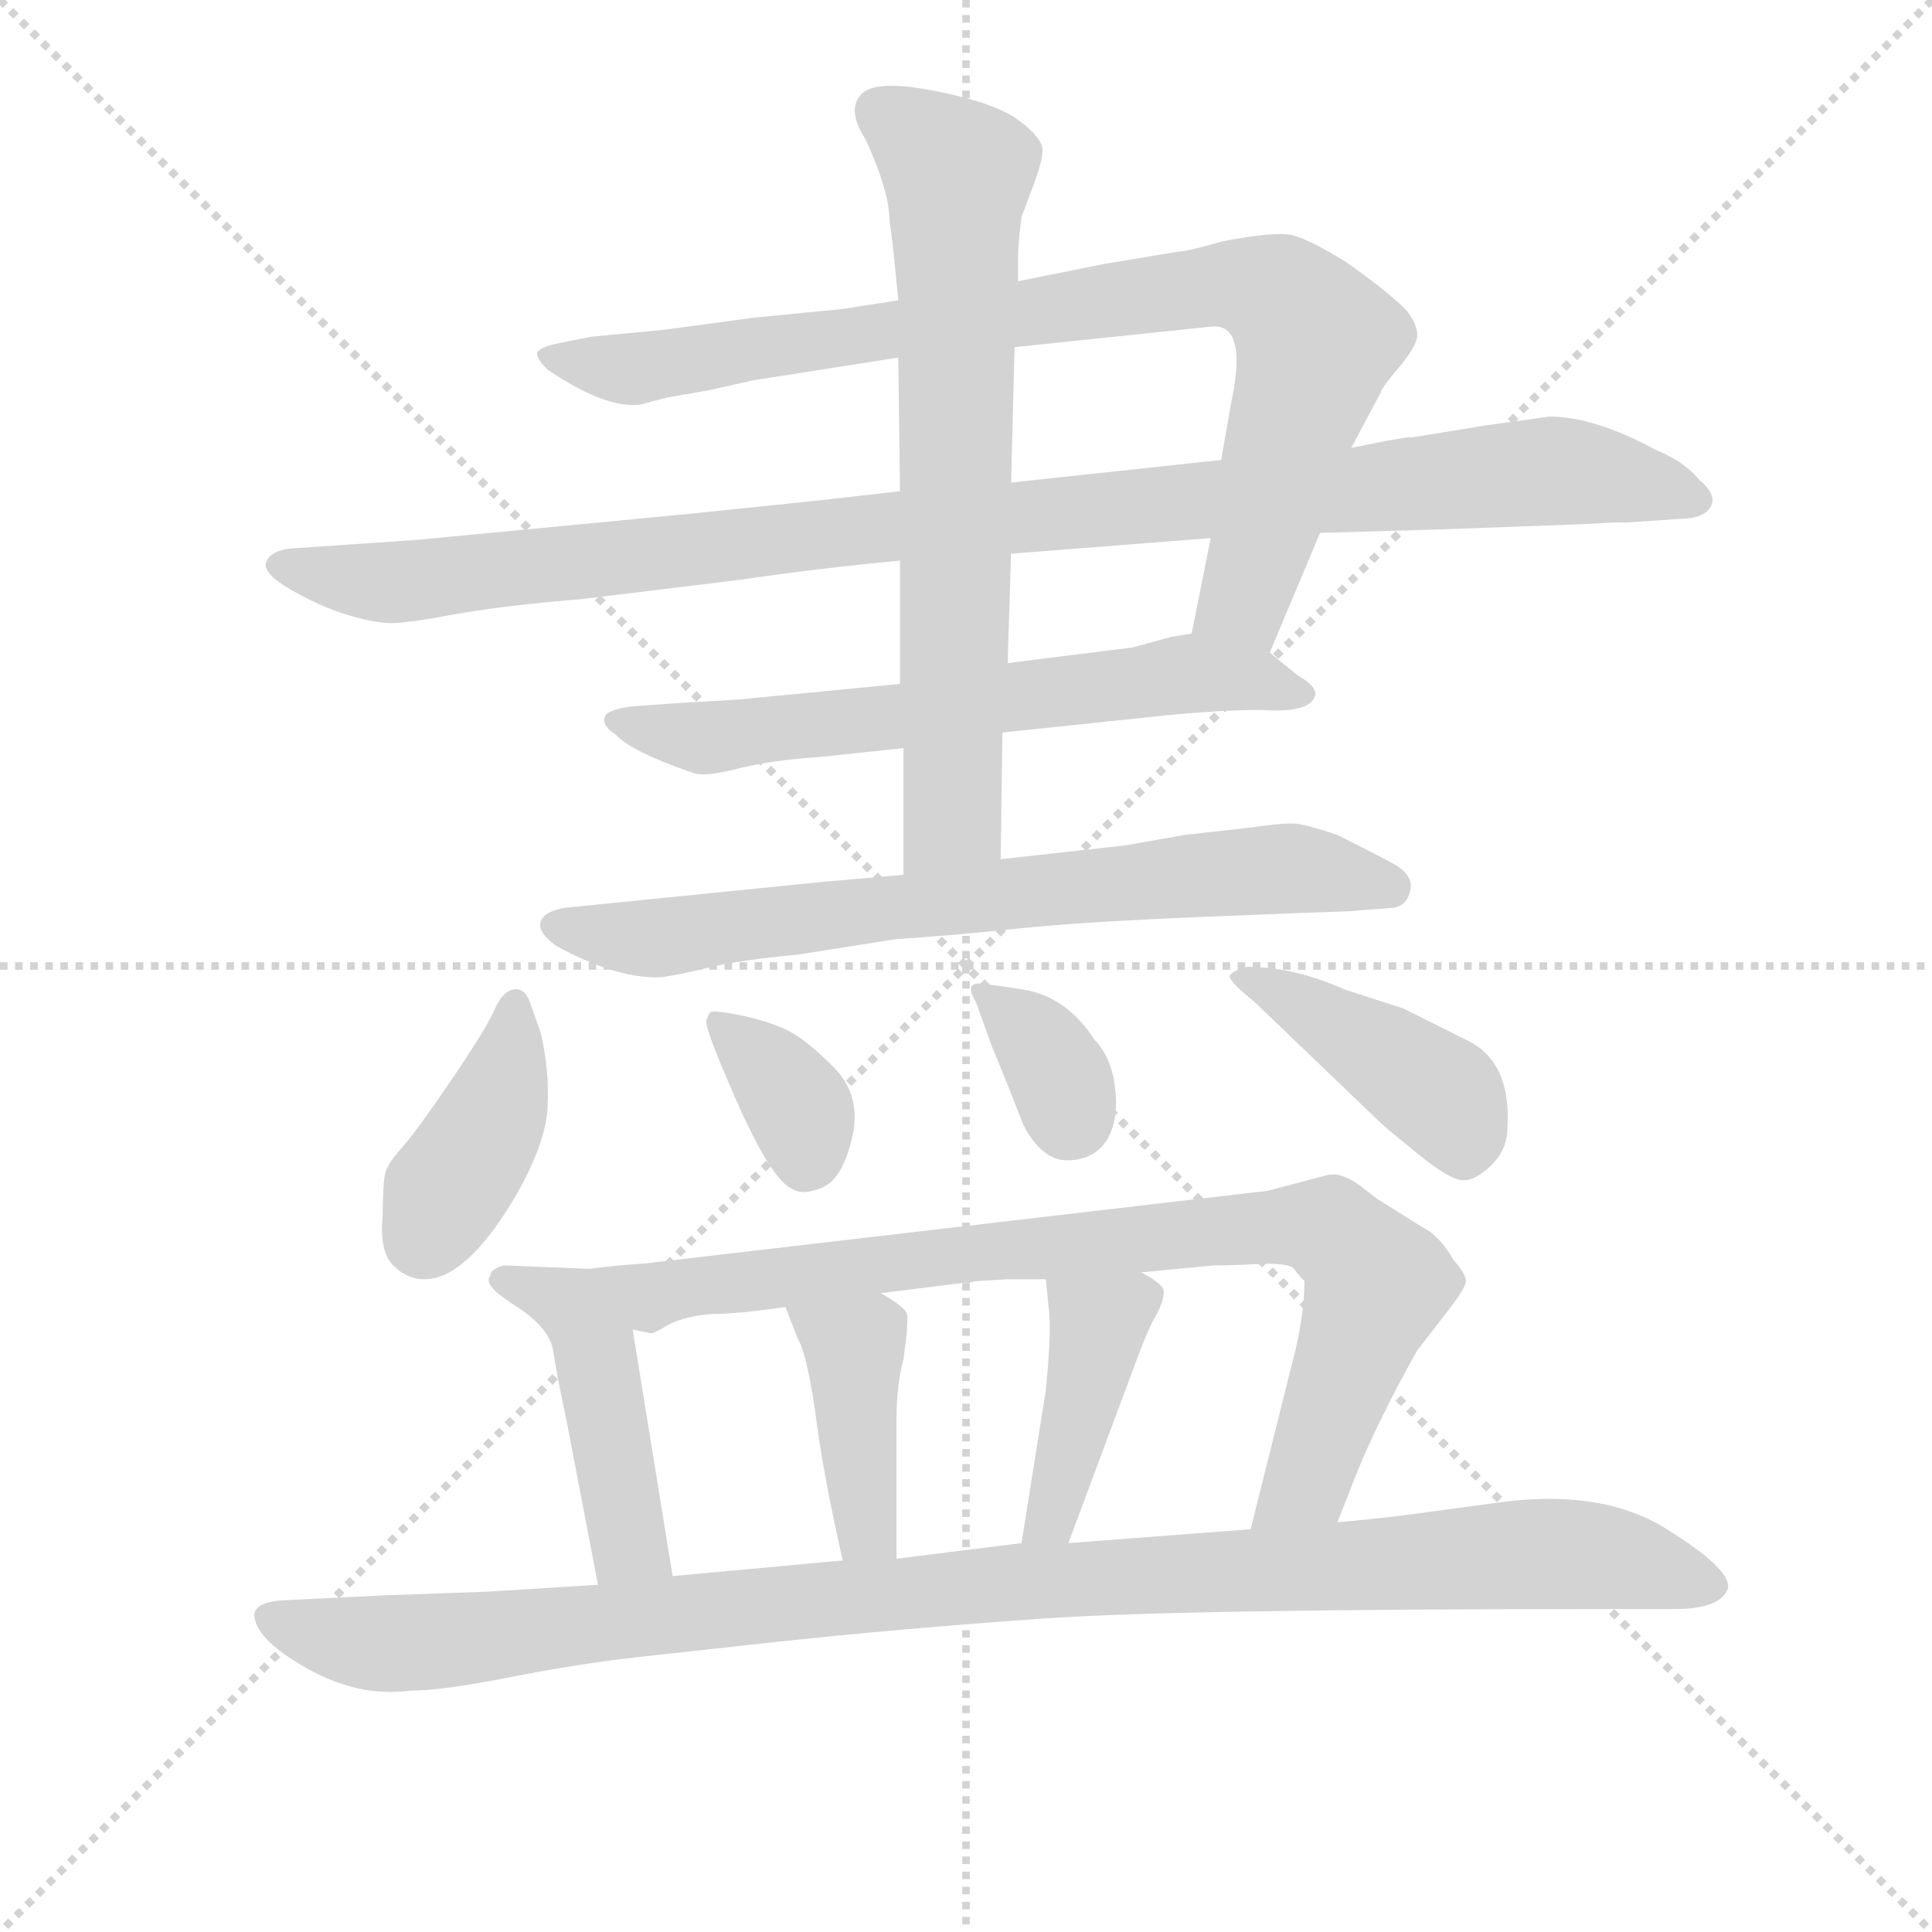 <svg version="1.1" viewBox="0 0 1024 1024" xmlns="http://www.w3.org/2000/svg">
  <g stroke="lightgray" stroke-dasharray="1,1" stroke-width="1" transform="scale(4, 4)">
    <line x1="0" y1="0" x2="256" y2="256"></line>
    <line x1="256" y1="0" x2="0" y2="256"></line>
    <line x1="128" y1="0" x2="128" y2="256"></line>
    <line x1="0" y1="128" x2="256" y2="128"></line>
  </g>
<g transform="scale(0.92, -0.92) translate(60, -900)">
   <style type="text/css">
    @keyframes keyframes0 {
      from {
       stroke: blue;
       stroke-dashoffset: 895;
       stroke-width: 128;
       }
       74% {
       animation-timing-function: step-end;
       stroke: blue;
       stroke-dashoffset: 0;
       stroke-width: 128;
       }
       to {
       stroke: black;
       stroke-width: 1024;
       }
       }
       #make-me-a-hanzi-animation-0 {
         animation: keyframes0 0.978s both;
         animation-delay: 0s;
         animation-timing-function: linear;
       }
    @keyframes keyframes1 {
      from {
       stroke: blue;
       stroke-dashoffset: 1075;
       stroke-width: 128;
       }
       78% {
       animation-timing-function: step-end;
       stroke: blue;
       stroke-dashoffset: 0;
       stroke-width: 128;
       }
       to {
       stroke: black;
       stroke-width: 1024;
       }
       }
       #make-me-a-hanzi-animation-1 {
         animation: keyframes1 1.125s both;
         animation-delay: 0.978s;
         animation-timing-function: linear;
       }
    @keyframes keyframes2 {
      from {
       stroke: blue;
       stroke-dashoffset: 654;
       stroke-width: 128;
       }
       68% {
       animation-timing-function: step-end;
       stroke: blue;
       stroke-dashoffset: 0;
       stroke-width: 128;
       }
       to {
       stroke: black;
       stroke-width: 1024;
       }
       }
       #make-me-a-hanzi-animation-2 {
         animation: keyframes2 0.782s both;
         animation-delay: 2.103s;
         animation-timing-function: linear;
       }
    @keyframes keyframes3 {
      from {
       stroke: blue;
       stroke-dashoffset: 720;
       stroke-width: 128;
       }
       70% {
       animation-timing-function: step-end;
       stroke: blue;
       stroke-dashoffset: 0;
       stroke-width: 128;
       }
       to {
       stroke: black;
       stroke-width: 1024;
       }
       }
       #make-me-a-hanzi-animation-3 {
         animation: keyframes3 0.836s both;
         animation-delay: 2.885s;
         animation-timing-function: linear;
       }
    @keyframes keyframes4 {
      from {
       stroke: blue;
       stroke-dashoffset: 742;
       stroke-width: 128;
       }
       71% {
       animation-timing-function: step-end;
       stroke: blue;
       stroke-dashoffset: 0;
       stroke-width: 128;
       }
       to {
       stroke: black;
       stroke-width: 1024;
       }
       }
       #make-me-a-hanzi-animation-4 {
         animation: keyframes4 0.854s both;
         animation-delay: 3.721s;
         animation-timing-function: linear;
       }
    @keyframes keyframes5 {
      from {
       stroke: blue;
       stroke-dashoffset: 402;
       stroke-width: 128;
       }
       57% {
       animation-timing-function: step-end;
       stroke: blue;
       stroke-dashoffset: 0;
       stroke-width: 128;
       }
       to {
       stroke: black;
       stroke-width: 1024;
       }
       }
       #make-me-a-hanzi-animation-5 {
         animation: keyframes5 0.577s both;
         animation-delay: 4.575s;
         animation-timing-function: linear;
       }
    @keyframes keyframes6 {
      from {
       stroke: blue;
       stroke-dashoffset: 356;
       stroke-width: 128;
       }
       54% {
       animation-timing-function: step-end;
       stroke: blue;
       stroke-dashoffset: 0;
       stroke-width: 128;
       }
       to {
       stroke: black;
       stroke-width: 1024;
       }
       }
       #make-me-a-hanzi-animation-6 {
         animation: keyframes6 0.54s both;
         animation-delay: 5.152s;
         animation-timing-function: linear;
       }
    @keyframes keyframes7 {
      from {
       stroke: blue;
       stroke-dashoffset: 349;
       stroke-width: 128;
       }
       53% {
       animation-timing-function: step-end;
       stroke: blue;
       stroke-dashoffset: 0;
       stroke-width: 128;
       }
       to {
       stroke: black;
       stroke-width: 1024;
       }
       }
       #make-me-a-hanzi-animation-7 {
         animation: keyframes7 0.534s both;
         animation-delay: 5.692s;
         animation-timing-function: linear;
       }
    @keyframes keyframes8 {
      from {
       stroke: blue;
       stroke-dashoffset: 427;
       stroke-width: 128;
       }
       58% {
       animation-timing-function: step-end;
       stroke: blue;
       stroke-dashoffset: 0;
       stroke-width: 128;
       }
       to {
       stroke: black;
       stroke-width: 1024;
       }
       }
       #make-me-a-hanzi-animation-8 {
         animation: keyframes8 0.597s both;
         animation-delay: 6.226s;
         animation-timing-function: linear;
       }
    @keyframes keyframes9 {
      from {
       stroke: blue;
       stroke-dashoffset: 459;
       stroke-width: 128;
       }
       60% {
       animation-timing-function: step-end;
       stroke: blue;
       stroke-dashoffset: 0;
       stroke-width: 128;
       }
       to {
       stroke: black;
       stroke-width: 1024;
       }
       }
       #make-me-a-hanzi-animation-9 {
         animation: keyframes9 0.624s both;
         animation-delay: 6.824s;
         animation-timing-function: linear;
       }
    @keyframes keyframes10 {
      from {
       stroke: blue;
       stroke-dashoffset: 876;
       stroke-width: 128;
       }
       74% {
       animation-timing-function: step-end;
       stroke: blue;
       stroke-dashoffset: 0;
       stroke-width: 128;
       }
       to {
       stroke: black;
       stroke-width: 1024;
       }
       }
       #make-me-a-hanzi-animation-10 {
         animation: keyframes10 0.963s both;
         animation-delay: 7.447s;
         animation-timing-function: linear;
       }
    @keyframes keyframes11 {
      from {
       stroke: blue;
       stroke-dashoffset: 412;
       stroke-width: 128;
       }
       57% {
       animation-timing-function: step-end;
       stroke: blue;
       stroke-dashoffset: 0;
       stroke-width: 128;
       }
       to {
       stroke: black;
       stroke-width: 1024;
       }
       }
       #make-me-a-hanzi-animation-11 {
         animation: keyframes11 0.585s both;
         animation-delay: 8.41s;
         animation-timing-function: linear;
       }
    @keyframes keyframes12 {
      from {
       stroke: blue;
       stroke-dashoffset: 415;
       stroke-width: 128;
       }
       57% {
       animation-timing-function: step-end;
       stroke: blue;
       stroke-dashoffset: 0;
       stroke-width: 128;
       }
       to {
       stroke: black;
       stroke-width: 1024;
       }
       }
       #make-me-a-hanzi-animation-12 {
         animation: keyframes12 0.588s both;
         animation-delay: 8.995s;
         animation-timing-function: linear;
       }
    @keyframes keyframes13 {
      from {
       stroke: blue;
       stroke-dashoffset: 1093;
       stroke-width: 128;
       }
       78% {
       animation-timing-function: step-end;
       stroke: blue;
       stroke-dashoffset: 0;
       stroke-width: 128;
       }
       to {
       stroke: black;
       stroke-width: 1024;
       }
       }
       #make-me-a-hanzi-animation-13 {
         animation: keyframes13 1.139s both;
         animation-delay: 9.583s;
         animation-timing-function: linear;
       }
</style>
<path d="M 457.5 727.0 L 425.5 722.0 L 374.5 717.0 L 322.5 710.0 L 280.5 706.0 L 260.5 702.0 Q 251.5 700.0 249.5 697.0 Q 248.5 694.0 255.5 687.0 Q 289.5 664.0 309.5 667.0 Q 312.5 668.0 324.5 671.0 L 347.5 675.0 L 374.5 681.0 L 457.5 694.0 L 524.5 700.0 L 639.5 712.0 Q 658.5 712.0 649.5 669.0 L 643.5 635.0 L 637.5 590.0 L 626.5 535.0 C 620.5 506.0 659.5 496.0 671.5 524.0 L 700.5 593.0 L 718.5 642.0 L 735.5 674.0 Q 735.5 676.0 746.5 689.0 Q 756.5 701.0 756.5 707.0 Q 756.5 713.0 750.5 721.0 Q 738.5 733.0 715.5 749.0 Q 691.5 764.0 681.5 765.0 Q 670.5 766.0 644.5 761.0 Q 623.5 755.0 618.5 755.0 L 576.5 748.0 L 526.5 738.0 L 457.5 727.0 Z" fill="lightgray"></path> 
<path d="M 458.5 617.0 L 414.5 612.0 L 337.5 604.0 L 180.5 589.0 L 107.5 584.0 Q 96.5 583.0 93.5 576.5 Q 90.5 570.0 108.0 560.0 Q 125.5 550.0 141.0 545.5 Q 156.5 541.0 165.5 541.0 Q 174.5 541.0 201.5 546.0 Q 228.5 551.0 276.5 555.0 L 366.5 566.0 Q 414.5 573.0 458.5 577.0 L 522.5 581.0 L 637.5 590.0 L 700.5 593.0 L 769.5 595.0 L 851.5 598.0 L 869.5 599.0 L 877.5 599.0 L 906.5 601.0 Q 921.5 601.0 925.5 608.0 Q 929.5 615.0 918.5 624.0 Q 910.5 634.0 893.5 641.0 Q 858.5 660.0 832.5 660.0 L 796.5 655.0 L 753.5 648.0 L 750.5 648.0 L 738.5 646.0 L 718.5 642.0 L 643.5 635.0 L 522.5 622.0 L 458.5 617.0 Z" fill="lightgray"></path> 
<path d="M 458.5 506.0 L 365.5 497.0 L 331.5 495.0 L 303.5 493.0 Q 289.5 491.0 288.5 487.0 Q 286.5 482.0 294.5 477.0 Q 303.5 467.0 338.5 455.0 Q 344.5 452.0 364.5 457.0 Q 383.5 462.0 413.5 464.0 L 460.5 469.0 L 517.5 478.0 L 603.5 487.0 Q 640.5 491.0 666.5 491.0 Q 694.5 489.0 697.5 499.0 Q 699.5 504.0 687.5 511.0 L 671.5 524.0 C 652.5 539.0 652.5 539.0 626.5 535.0 L 614.5 533.0 L 592.5 527.0 L 520.5 518.0 L 458.5 506.0 Z" fill="lightgray"></path> 
<path d="M 457.5 694.0 L 458.5 617.0 L 458.5 577.0 L 458.5 506.0 L 460.5 469.0 L 460.5 396.0 C 460.5 366.0 516.5 375.0 516.5 405.0 L 517.5 478.0 L 520.5 518.0 L 522.5 581.0 L 522.5 622.0 L 524.5 700.0 L 526.5 738.0 L 526.5 753.0 Q 526.5 759.0 528.5 775.0 L 534.5 791.0 Q 541.5 809.0 540.5 815.0 Q 538.5 823.0 523.5 833.0 Q 508.5 842.0 476.5 848.0 Q 444.5 854.0 436.5 846.0 Q 427.5 837.0 438.5 820.0 Q 452.5 790.0 452.5 772.0 Q 453.5 769.0 457.5 727.0 L 457.5 694.0 Z" fill="lightgray"></path> 
<path d="M 460.5 396.0 L 414.5 392.0 L 265.5 377.0 Q 253.5 375.0 251.5 369.0 Q 249.5 363.0 260.5 355.0 Q 295.5 336.0 320.5 337.0 Q 329.5 338.0 348.0 342.5 Q 366.5 347.0 399.5 350.0 L 456.5 359.0 Q 488.5 361.0 526.0 365.0 Q 563.5 369.0 638.5 372.0 Q 713.5 375.0 716.5 375.0 L 742.5 377.0 Q 750.5 378.0 752.5 387.0 Q 754.5 396.0 742.5 402.5 Q 730.5 409.0 710.5 419.0 Q 692.5 425.0 686.0 425.5 Q 679.5 426.0 658.5 423.0 L 622.5 419.0 L 588.5 413.0 L 516.5 405.0 L 460.5 396.0 Z" fill="lightgray"></path> 
<path d="M 245.5 322.0 Q 242.5 331.0 236.0 330.0 Q 229.5 329.0 225.0 318.5 Q 220.5 308.0 200.5 278.5 Q 180.5 249.0 172.5 240.0 Q 164.5 231.0 162.5 226.0 Q 160.5 221.0 160.5 200.0 Q 158.5 179.0 166.5 171.0 Q 174.5 163.0 184.5 163.0 Q 208.5 163.0 236.5 210.0 Q 254.5 241.0 255.5 262.5 Q 256.5 284.0 251.5 305.0 L 245.5 322.0 Z" fill="lightgray"></path> 
<path d="M 347.5 313.0 Q 343.5 313.0 364.0 266.5 Q 384.5 220.0 396.5 215.0 Q 402.5 211.0 414.0 216.0 Q 425.5 221.0 431.0 245.0 Q 436.5 269.0 420.0 285.5 Q 403.5 302.0 392.5 307.0 Q 381.5 312.0 367.0 315.0 Q 352.5 318.0 349.5 317.0 Q 347.5 315.0 347.5 313.0 Z" fill="lightgray"></path> 
<path d="M 500.5 332.5 Q 497.5 331.0 502.5 322.0 L 511.5 297.0 Q 519.5 278.0 529.5 252.0 Q 540.5 231.0 555.5 231.5 Q 570.5 232.0 577.5 243.0 Q 584.5 254.0 582.5 272.5 Q 580.5 291.0 570.5 301.0 Q 554.5 326.0 529.0 330.0 Q 503.5 334.0 502.0 333.25 L 500.5 332.5 Z" fill="lightgray"></path> 
<path d="M 735.5 253.0 Q 737.5 251.0 756.5 235.5 Q 775.5 220.0 783.0 220.0 Q 790.5 220.0 799.5 229.0 Q 808.5 238.0 808.5 251.0 Q 810.5 289.0 784.5 301.0 L 748.5 319.0 Q 717.5 329.0 714.5 330.0 Q 685.5 343.0 658.5 343.0 Q 650.5 341.0 648.5 338.0 Q 647.5 335.0 662.5 323.0 L 735.5 253.0 Z" fill="lightgray"></path> 
<path d="M 279.5 169.0 L 230.5 171.0 Q 222.5 169.0 222.5 165.0 Q 217.5 160.0 236.5 148.0 Q 255.5 136.0 258.5 123.0 Q 260.5 109.0 266.5 81.0 L 284.5 -13.0 C 290.5 -42.0 332.5 -38.0 327.5 -8.0 L 304.5 134.0 C 299.5 164.0 298.5 168.0 279.5 169.0 Z" fill="lightgray"></path> 
<path d="M 310.5 172.0 Q 294.5 171.0 279.5 169.0 C 249.5 166.0 274.5 132.0 304.5 134.0 L 314.5 132.0 Q 315.5 131.0 325.5 137.0 Q 335.5 142.0 350.5 143.0 Q 364.5 143.0 392.5 147.0 L 447.5 155.0 L 495.5 161.0 L 498.5 161.0 Q 501.5 162.0 503.5 162.0 L 520.5 163.0 L 542.5 163.0 L 597.5 167.0 L 639.5 171.0 Q 652.5 171.0 668.5 172.0 Q 683.5 172.0 685.5 169.0 Q 687.5 166.0 691.5 162.0 Q 691.5 145.0 686.5 123.0 L 660.5 19.0 C 653.5 -10.0 699.5 -5.0 710.5 23.0 L 721.5 51.0 Q 734.5 83.0 756.5 122.0 L 773.5 144.0 Q 784.5 158.0 784.5 162.0 Q 784.5 166.0 777.5 174.0 Q 769.5 188.0 759.5 193.0 L 735.5 208.0 Q 733.5 209.0 723.5 217.0 Q 712.5 225.0 704.5 223.0 L 670.5 214.0 L 310.5 172.0 Z" fill="lightgray"></path> 
<path d="M 392.5 147.0 L 399.5 129.0 Q 404.5 121.0 409.5 88.0 Q 413.5 54.0 425.5 1.0 C 432.5 -28.0 456.5 -28.0 456.5 2.0 L 456.5 83.0 Q 456.5 102.0 460.5 117.0 Q 463.5 138.0 462.5 143.0 Q 461.5 147.0 447.5 155.0 C 421.5 170.0 381.5 175.0 392.5 147.0 Z" fill="lightgray"></path> 
<path d="M 542.5 163.0 L 544.5 143.0 Q 545.5 129.0 542.5 99.0 L 528.5 11.0 C 523.5 -19.0 545.5 -17.0 555.5 11.0 L 593.5 113.0 Q 601.5 135.0 606.5 143.0 Q 610.5 151.0 610.5 156.0 Q 610.5 160.0 597.5 167.0 C 571.5 182.0 539.5 193.0 542.5 163.0 Z" fill="lightgray"></path> 
<path d="M 284.5 -13.0 L 220.5 -17.0 L 163.5 -19.0 L 102.5 -22.0 Q 87.5 -23.0 86.5 -30.0 Q 86.5 -44.0 116.5 -61.0 Q 146.5 -78.0 176.5 -74.0 Q 194.5 -74.0 232.5 -66.5 Q 270.5 -59.0 304.5 -55.0 L 386.5 -46.0 Q 461.5 -38.0 540.5 -32.5 Q 619.5 -27.0 859.5 -27.0 L 904.5 -27.0 Q 931.5 -27.0 935.5 -15.0 Q 937.5 -4.0 899.5 19.5 Q 861.5 43.0 800.5 34.0 L 763.5 29.0 Q 743.5 26.0 710.5 23.0 L 660.5 19.0 L 555.5 11.0 L 528.5 11.0 L 456.5 2.0 L 425.5 1.0 L 327.5 -8.0 L 284.5 -13.0 Z" fill="lightgray"></path> 
      <clipPath id="make-me-a-hanzi-clip-0">
      <path d="M 457.5 727.0 L 425.5 722.0 L 374.5 717.0 L 322.5 710.0 L 280.5 706.0 L 260.5 702.0 Q 251.5 700.0 249.5 697.0 Q 248.5 694.0 255.5 687.0 Q 289.5 664.0 309.5 667.0 Q 312.5 668.0 324.5 671.0 L 347.5 675.0 L 374.5 681.0 L 457.5 694.0 L 524.5 700.0 L 639.5 712.0 Q 658.5 712.0 649.5 669.0 L 643.5 635.0 L 637.5 590.0 L 626.5 535.0 C 620.5 506.0 659.5 496.0 671.5 524.0 L 700.5 593.0 L 718.5 642.0 L 735.5 674.0 Q 735.5 676.0 746.5 689.0 Q 756.5 701.0 756.5 707.0 Q 756.5 713.0 750.5 721.0 Q 738.5 733.0 715.5 749.0 Q 691.5 764.0 681.5 765.0 Q 670.5 766.0 644.5 761.0 Q 623.5 755.0 618.5 755.0 L 576.5 748.0 L 526.5 738.0 L 457.5 727.0 Z" fill="lightgray"></path>
      </clipPath>
      <path clip-path="url(#make-me-a-hanzi-clip-0)" d="M 257.5 695.0 L 311.5 688.0 L 641.5 737.0 L 679.5 728.0 L 698.5 703.0 L 695.5 689.0 L 656.5 554.0 L 635.5 540.0 " fill="none" id="make-me-a-hanzi-animation-0" stroke-dasharray="767 1534" stroke-linecap="round"></path>

      <clipPath id="make-me-a-hanzi-clip-1">
      <path d="M 458.5 617.0 L 414.5 612.0 L 337.5 604.0 L 180.5 589.0 L 107.5 584.0 Q 96.5 583.0 93.5 576.5 Q 90.5 570.0 108.0 560.0 Q 125.5 550.0 141.0 545.5 Q 156.5 541.0 165.5 541.0 Q 174.5 541.0 201.5 546.0 Q 228.5 551.0 276.5 555.0 L 366.5 566.0 Q 414.5 573.0 458.5 577.0 L 522.5 581.0 L 637.5 590.0 L 700.5 593.0 L 769.5 595.0 L 851.5 598.0 L 869.5 599.0 L 877.5 599.0 L 906.5 601.0 Q 921.5 601.0 925.5 608.0 Q 929.5 615.0 918.5 624.0 Q 910.5 634.0 893.5 641.0 Q 858.5 660.0 832.5 660.0 L 796.5 655.0 L 753.5 648.0 L 750.5 648.0 L 738.5 646.0 L 718.5 642.0 L 643.5 635.0 L 522.5 622.0 L 458.5 617.0 Z" fill="lightgray"></path>
      </clipPath>
      <path clip-path="url(#make-me-a-hanzi-clip-1)" d="M 103.5 575.0 L 167.5 564.0 L 453.5 597.0 L 836.5 629.0 L 916.5 612.0 " fill="none" id="make-me-a-hanzi-animation-1" stroke-dasharray="947 1894" stroke-linecap="round"></path>

      <clipPath id="make-me-a-hanzi-clip-2">
      <path d="M 458.5 506.0 L 365.5 497.0 L 331.5 495.0 L 303.5 493.0 Q 289.5 491.0 288.5 487.0 Q 286.5 482.0 294.5 477.0 Q 303.5 467.0 338.5 455.0 Q 344.5 452.0 364.5 457.0 Q 383.5 462.0 413.5 464.0 L 460.5 469.0 L 517.5 478.0 L 603.5 487.0 Q 640.5 491.0 666.5 491.0 Q 694.5 489.0 697.5 499.0 Q 699.5 504.0 687.5 511.0 L 671.5 524.0 C 652.5 539.0 652.5 539.0 626.5 535.0 L 614.5 533.0 L 592.5 527.0 L 520.5 518.0 L 458.5 506.0 Z" fill="lightgray"></path>
      </clipPath>
      <path clip-path="url(#make-me-a-hanzi-clip-2)" d="M 294.5 484.0 L 352.5 475.0 L 624.5 512.0 L 688.5 502.0 " fill="none" id="make-me-a-hanzi-animation-2" stroke-dasharray="526 1052" stroke-linecap="round"></path>

      <clipPath id="make-me-a-hanzi-clip-3">
      <path d="M 457.5 694.0 L 458.5 617.0 L 458.5 577.0 L 458.5 506.0 L 460.5 469.0 L 460.5 396.0 C 460.5 366.0 516.5 375.0 516.5 405.0 L 517.5 478.0 L 520.5 518.0 L 522.5 581.0 L 522.5 622.0 L 524.5 700.0 L 526.5 738.0 L 526.5 753.0 Q 526.5 759.0 528.5 775.0 L 534.5 791.0 Q 541.5 809.0 540.5 815.0 Q 538.5 823.0 523.5 833.0 Q 508.5 842.0 476.5 848.0 Q 444.5 854.0 436.5 846.0 Q 427.5 837.0 438.5 820.0 Q 452.5 790.0 452.5 772.0 Q 453.5 769.0 457.5 727.0 L 457.5 694.0 Z" fill="lightgray"></path>
      </clipPath>
      <path clip-path="url(#make-me-a-hanzi-clip-3)" d="M 445.5 836.0 L 491.5 800.0 L 489.5 442.0 L 488.5 429.0 L 466.5 403.0 " fill="none" id="make-me-a-hanzi-animation-3" stroke-dasharray="592 1184" stroke-linecap="round"></path>

      <clipPath id="make-me-a-hanzi-clip-4">
      <path d="M 460.5 396.0 L 414.5 392.0 L 265.5 377.0 Q 253.5 375.0 251.5 369.0 Q 249.5 363.0 260.5 355.0 Q 295.5 336.0 320.5 337.0 Q 329.5 338.0 348.0 342.5 Q 366.5 347.0 399.5 350.0 L 456.5 359.0 Q 488.5 361.0 526.0 365.0 Q 563.5 369.0 638.5 372.0 Q 713.5 375.0 716.5 375.0 L 742.5 377.0 Q 750.5 378.0 752.5 387.0 Q 754.5 396.0 742.5 402.5 Q 730.5 409.0 710.5 419.0 Q 692.5 425.0 686.0 425.5 Q 679.5 426.0 658.5 423.0 L 622.5 419.0 L 588.5 413.0 L 516.5 405.0 L 460.5 396.0 Z" fill="lightgray"></path>
      </clipPath>
      <path clip-path="url(#make-me-a-hanzi-clip-4)" d="M 258.5 367.0 L 315.5 359.0 L 681.5 400.0 L 740.5 389.0 " fill="none" id="make-me-a-hanzi-animation-4" stroke-dasharray="614 1228" stroke-linecap="round"></path>

      <clipPath id="make-me-a-hanzi-clip-5">
      <path d="M 245.5 322.0 Q 242.5 331.0 236.0 330.0 Q 229.5 329.0 225.0 318.5 Q 220.5 308.0 200.5 278.5 Q 180.5 249.0 172.5 240.0 Q 164.5 231.0 162.5 226.0 Q 160.5 221.0 160.5 200.0 Q 158.5 179.0 166.5 171.0 Q 174.5 163.0 184.5 163.0 Q 208.5 163.0 236.5 210.0 Q 254.5 241.0 255.5 262.5 Q 256.5 284.0 251.5 305.0 L 245.5 322.0 Z" fill="lightgray"></path>
      </clipPath>
      <path clip-path="url(#make-me-a-hanzi-clip-5)" d="M 235.5 320.0 L 225.5 261.0 L 183.5 186.0 " fill="none" id="make-me-a-hanzi-animation-5" stroke-dasharray="274 548" stroke-linecap="round"></path>

      <clipPath id="make-me-a-hanzi-clip-6">
      <path d="M 347.5 313.0 Q 343.5 313.0 364.0 266.5 Q 384.5 220.0 396.5 215.0 Q 402.5 211.0 414.0 216.0 Q 425.5 221.0 431.0 245.0 Q 436.5 269.0 420.0 285.5 Q 403.5 302.0 392.5 307.0 Q 381.5 312.0 367.0 315.0 Q 352.5 318.0 349.5 317.0 Q 347.5 315.0 347.5 313.0 Z" fill="lightgray"></path>
      </clipPath>
      <path clip-path="url(#make-me-a-hanzi-clip-6)" d="M 352.5 313.0 L 401.5 259.0 L 404.5 232.0 " fill="none" id="make-me-a-hanzi-animation-6" stroke-dasharray="228 456" stroke-linecap="round"></path>

      <clipPath id="make-me-a-hanzi-clip-7">
      <path d="M 500.5 332.5 Q 497.5 331.0 502.5 322.0 L 511.5 297.0 Q 519.5 278.0 529.5 252.0 Q 540.5 231.0 555.5 231.5 Q 570.5 232.0 577.5 243.0 Q 584.5 254.0 582.5 272.5 Q 580.5 291.0 570.5 301.0 Q 554.5 326.0 529.0 330.0 Q 503.5 334.0 502.0 333.25 L 500.5 332.5 Z" fill="lightgray"></path>
      </clipPath>
      <path clip-path="url(#make-me-a-hanzi-clip-7)" d="M 503.5 328.0 L 540.5 297.0 L 555.5 255.0 " fill="none" id="make-me-a-hanzi-animation-7" stroke-dasharray="221 442" stroke-linecap="round"></path>

      <clipPath id="make-me-a-hanzi-clip-8">
      <path d="M 735.5 253.0 Q 737.5 251.0 756.5 235.5 Q 775.5 220.0 783.0 220.0 Q 790.5 220.0 799.5 229.0 Q 808.5 238.0 808.5 251.0 Q 810.5 289.0 784.5 301.0 L 748.5 319.0 Q 717.5 329.0 714.5 330.0 Q 685.5 343.0 658.5 343.0 Q 650.5 341.0 648.5 338.0 Q 647.5 335.0 662.5 323.0 L 735.5 253.0 Z" fill="lightgray"></path>
      </clipPath>
      <path clip-path="url(#make-me-a-hanzi-clip-8)" d="M 654.5 338.0 L 773.5 266.0 L 782.5 235.0 " fill="none" id="make-me-a-hanzi-animation-8" stroke-dasharray="299 598" stroke-linecap="round"></path>

      <clipPath id="make-me-a-hanzi-clip-9">
      <path d="M 279.5 169.0 L 230.5 171.0 Q 222.5 169.0 222.5 165.0 Q 217.5 160.0 236.5 148.0 Q 255.5 136.0 258.5 123.0 Q 260.5 109.0 266.5 81.0 L 284.5 -13.0 C 290.5 -42.0 332.5 -38.0 327.5 -8.0 L 304.5 134.0 C 299.5 164.0 298.5 168.0 279.5 169.0 Z" fill="lightgray"></path>
      </clipPath>
      <path clip-path="url(#make-me-a-hanzi-clip-9)" d="M 230.5 163.0 L 260.5 153.0 L 275.5 139.0 L 301.5 15.0 L 319.5 -1.0 " fill="none" id="make-me-a-hanzi-animation-9" stroke-dasharray="331 662" stroke-linecap="round"></path>

      <clipPath id="make-me-a-hanzi-clip-10">
      <path d="M 310.5 172.0 Q 294.5 171.0 279.5 169.0 C 249.5 166.0 274.5 132.0 304.5 134.0 L 314.5 132.0 Q 315.5 131.0 325.5 137.0 Q 335.5 142.0 350.5 143.0 Q 364.5 143.0 392.5 147.0 L 447.5 155.0 L 495.5 161.0 L 498.5 161.0 Q 501.5 162.0 503.5 162.0 L 520.5 163.0 L 542.5 163.0 L 597.5 167.0 L 639.5 171.0 Q 652.5 171.0 668.5 172.0 Q 683.5 172.0 685.5 169.0 Q 687.5 166.0 691.5 162.0 Q 691.5 145.0 686.5 123.0 L 660.5 19.0 C 653.5 -10.0 699.5 -5.0 710.5 23.0 L 721.5 51.0 Q 734.5 83.0 756.5 122.0 L 773.5 144.0 Q 784.5 158.0 784.5 162.0 Q 784.5 166.0 777.5 174.0 Q 769.5 188.0 759.5 193.0 L 735.5 208.0 Q 733.5 209.0 723.5 217.0 Q 712.5 225.0 704.5 223.0 L 670.5 214.0 L 310.5 172.0 Z" fill="lightgray"></path>
      </clipPath>
      <path clip-path="url(#make-me-a-hanzi-clip-10)" d="M 287.5 166.0 L 314.5 153.0 L 492.5 178.0 L 705.5 192.0 L 733.5 160.0 L 690.5 43.0 L 666.5 25.0 " fill="none" id="make-me-a-hanzi-animation-10" stroke-dasharray="748 1496" stroke-linecap="round"></path>

      <clipPath id="make-me-a-hanzi-clip-11">
      <path d="M 392.5 147.0 L 399.5 129.0 Q 404.5 121.0 409.5 88.0 Q 413.5 54.0 425.5 1.0 C 432.5 -28.0 456.5 -28.0 456.5 2.0 L 456.5 83.0 Q 456.5 102.0 460.5 117.0 Q 463.5 138.0 462.5 143.0 Q 461.5 147.0 447.5 155.0 C 421.5 170.0 381.5 175.0 392.5 147.0 Z" fill="lightgray"></path>
      </clipPath>
      <path clip-path="url(#make-me-a-hanzi-clip-11)" d="M 399.5 145.0 L 431.5 124.0 L 437.5 30.0 L 448.5 9.0 " fill="none" id="make-me-a-hanzi-animation-11" stroke-dasharray="284 568" stroke-linecap="round"></path>

      <clipPath id="make-me-a-hanzi-clip-12">
      <path d="M 542.5 163.0 L 544.5 143.0 Q 545.5 129.0 542.5 99.0 L 528.5 11.0 C 523.5 -19.0 545.5 -17.0 555.5 11.0 L 593.5 113.0 Q 601.5 135.0 606.5 143.0 Q 610.5 151.0 610.5 156.0 Q 610.5 160.0 597.5 167.0 C 571.5 182.0 539.5 193.0 542.5 163.0 Z" fill="lightgray"></path>
      </clipPath>
      <path clip-path="url(#make-me-a-hanzi-clip-12)" d="M 549.5 159.0 L 572.5 137.0 L 549.5 38.0 L 535.5 17.0 " fill="none" id="make-me-a-hanzi-animation-12" stroke-dasharray="287 574" stroke-linecap="round"></path>

      <clipPath id="make-me-a-hanzi-clip-13">
      <path d="M 284.5 -13.0 L 220.5 -17.0 L 163.5 -19.0 L 102.5 -22.0 Q 87.5 -23.0 86.5 -30.0 Q 86.5 -44.0 116.5 -61.0 Q 146.5 -78.0 176.5 -74.0 Q 194.5 -74.0 232.5 -66.5 Q 270.5 -59.0 304.5 -55.0 L 386.5 -46.0 Q 461.5 -38.0 540.5 -32.5 Q 619.5 -27.0 859.5 -27.0 L 904.5 -27.0 Q 931.5 -27.0 935.5 -15.0 Q 937.5 -4.0 899.5 19.5 Q 861.5 43.0 800.5 34.0 L 763.5 29.0 Q 743.5 26.0 710.5 23.0 L 660.5 19.0 L 555.5 11.0 L 528.5 11.0 L 456.5 2.0 L 425.5 1.0 L 327.5 -8.0 L 284.5 -13.0 Z" fill="lightgray"></path>
      </clipPath>
      <path clip-path="url(#make-me-a-hanzi-clip-13)" d="M 95.5 -32.0 L 146.5 -46.0 L 190.5 -46.0 L 523.5 -11.0 L 812.5 5.0 L 861.5 3.0 L 926.5 -14.0 " fill="none" id="make-me-a-hanzi-animation-13" stroke-dasharray="965 1930" stroke-linecap="round"></path>

</g>
</svg>

